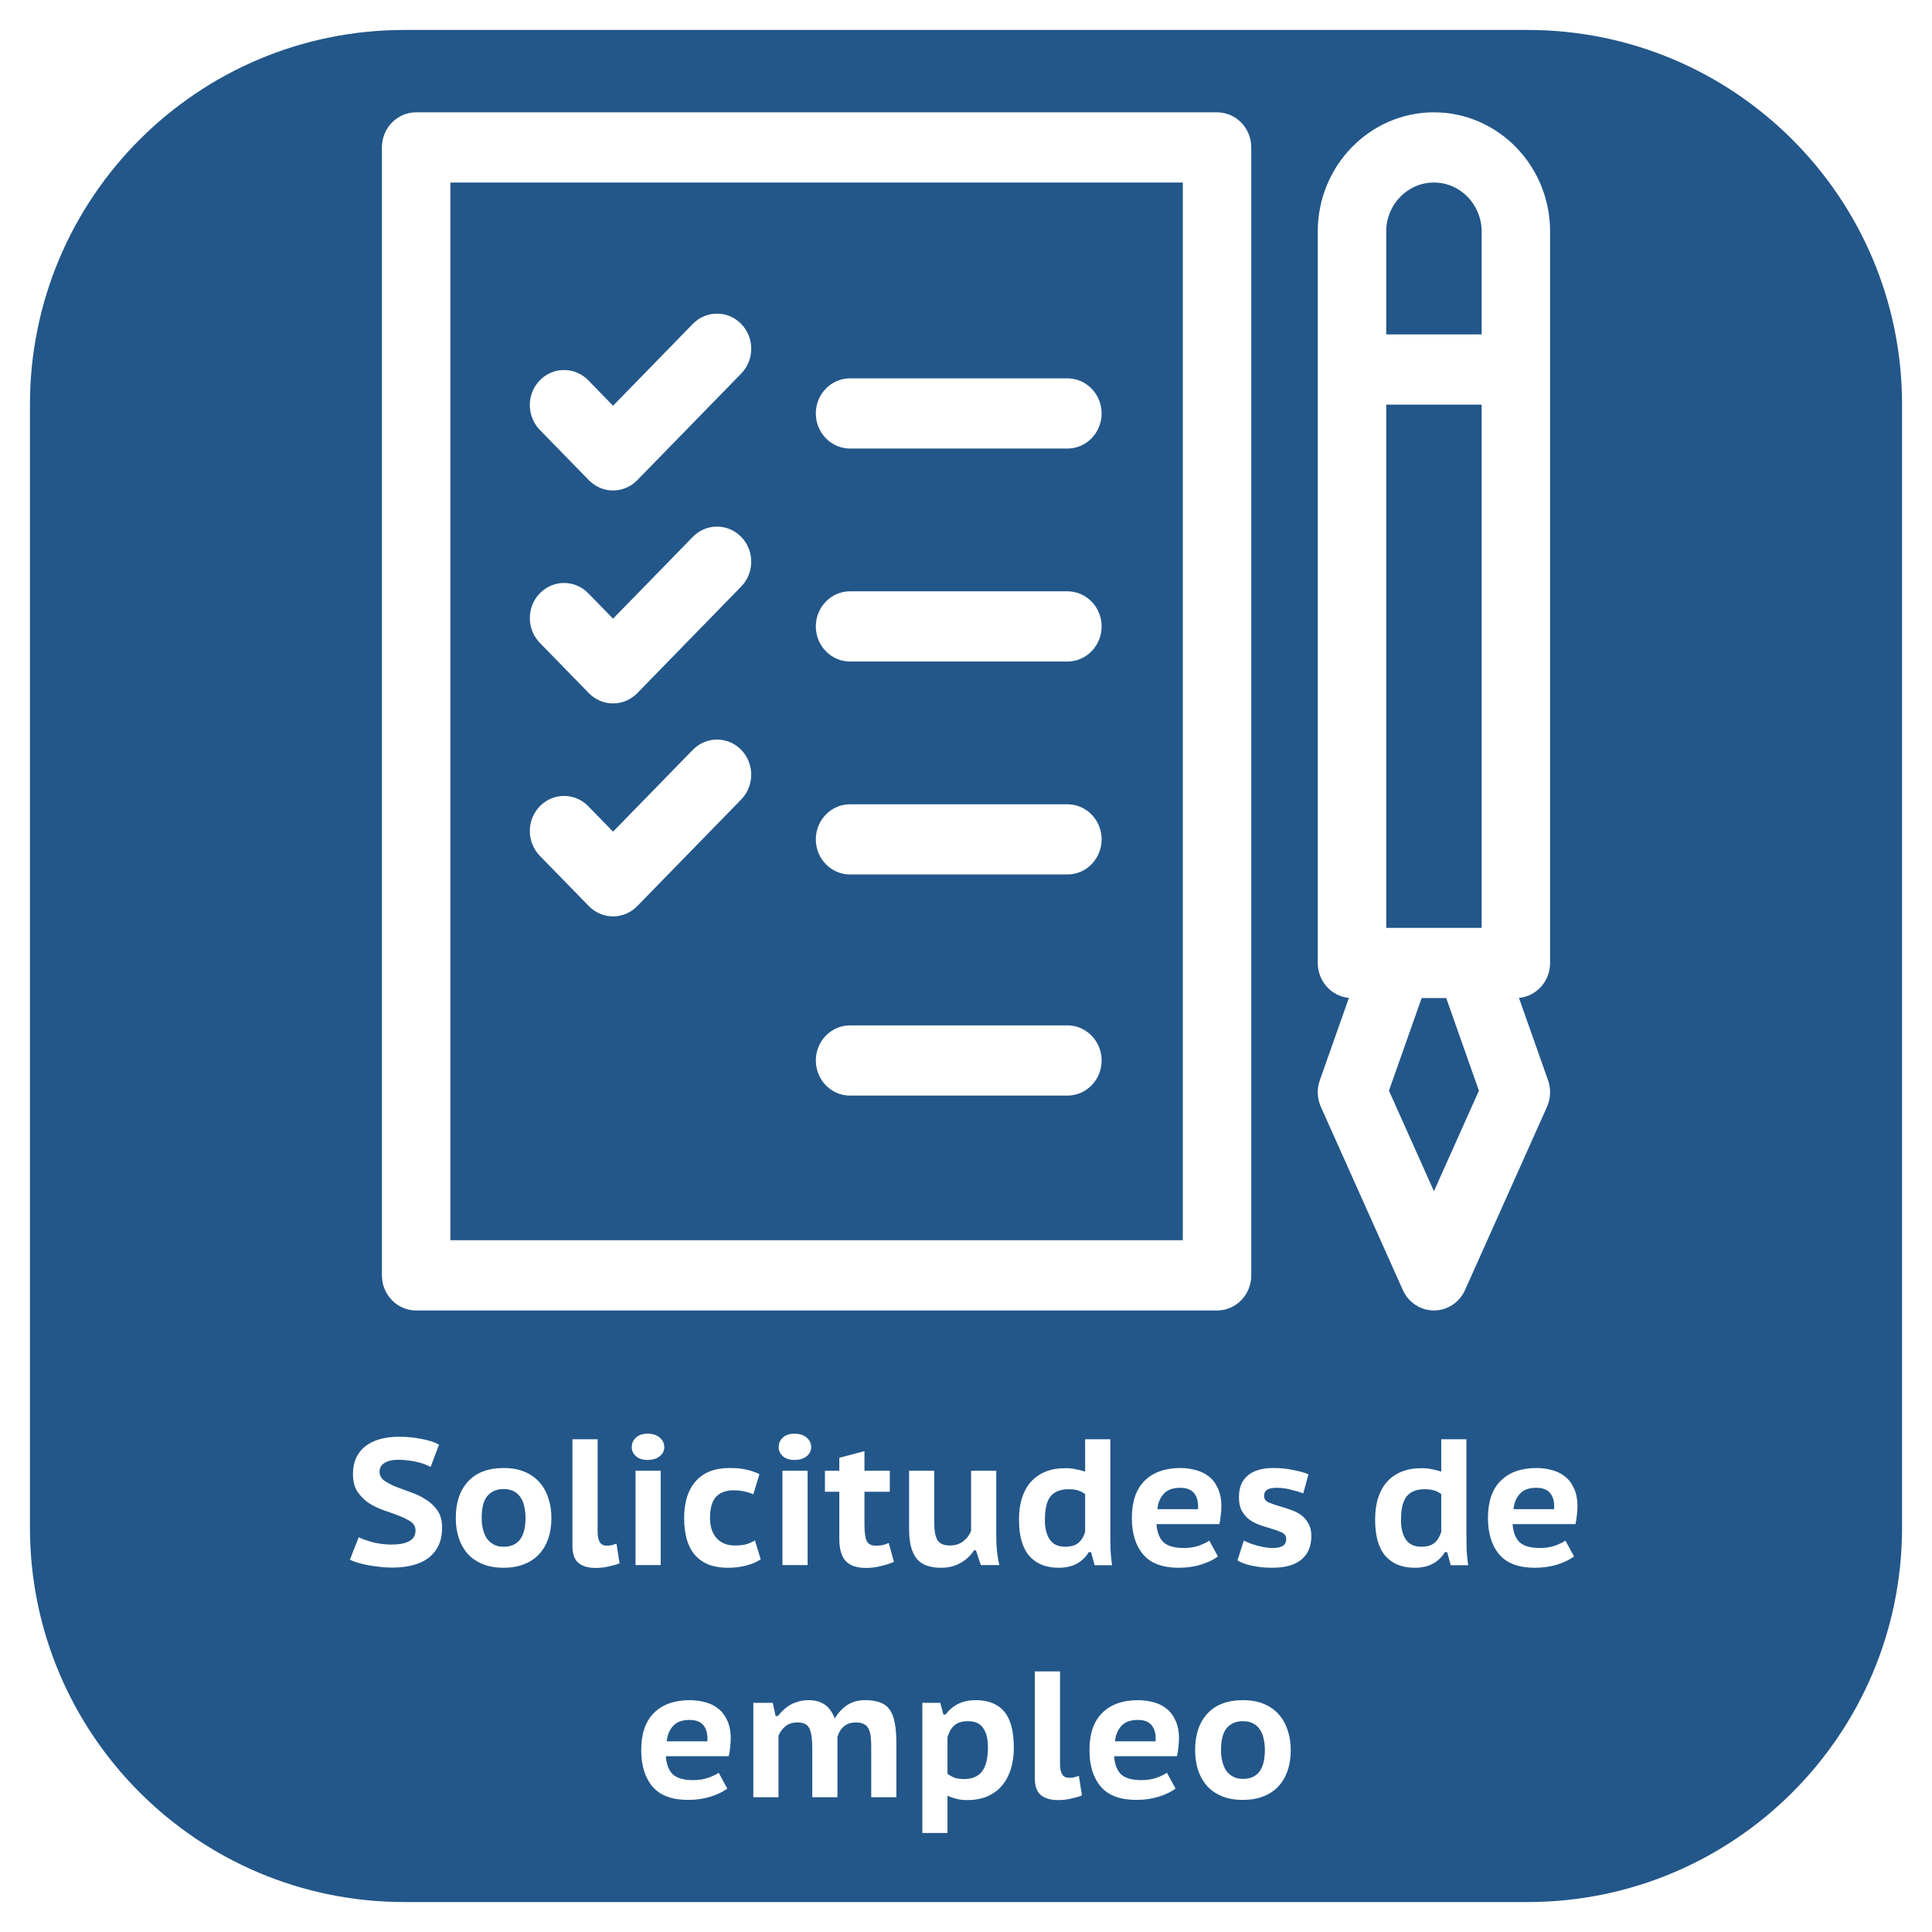 <svg width="258" height="258" viewBox="0 0 258 258" fill="none" xmlns="http://www.w3.org/2000/svg">
<g filter="url(#filter0_d)">
<path d="M204 0H54C26.386 0 4 22.386 4 50V200C4 227.614 26.386 250 54 250H204C231.614 250 254 227.614 254 200V50C254 22.386 231.614 0 204 0Z" fill="#235789"/>
</g>
<g clip-path="url(#clip0)">
<path d="M113.516 59.9H142.541C145.065 59.9 147.111 57.801 147.111 55.212C147.111 52.623 145.065 50.525 142.541 50.525H113.516C110.992 50.525 108.946 52.623 108.946 55.212C108.946 57.801 110.992 59.9 113.516 59.9Z" fill="white"/>
<path d="M162.525 15H55.57C53.046 15 51 17.099 51 19.688V170.312C51 172.901 53.046 175 55.57 175H162.525C165.049 175 167.095 172.901 167.095 170.312V19.688C167.095 17.099 165.049 15 162.525 15ZM157.954 165.625H60.141V24.375H157.954V165.625Z" fill="white"/>
<path d="M207 128.594V30.91C207 22.137 200.041 15 191.488 15C182.935 15 175.976 22.137 175.976 30.91V128.594C175.976 131.04 177.803 133.046 180.133 133.26L176.248 144.266C175.84 145.423 175.892 146.699 176.392 147.817L187.334 172.268C188.079 173.933 189.702 175 191.488 175C193.274 175 194.897 173.933 195.642 172.268L206.583 147.817C207.084 146.698 207.136 145.423 206.727 144.266L202.843 133.26C205.173 133.046 207 131.04 207 128.594ZM185.116 123.907V54.033H197.859V123.907H185.116V123.907ZM191.488 24.375C195.001 24.375 197.859 27.307 197.859 30.91V44.658H185.116V30.91C185.116 27.307 187.975 24.375 191.488 24.375ZM191.488 159.075L185.481 145.652L189.846 133.282H193.13L197.495 145.652L191.488 159.075Z" fill="white"/>
<path d="M78.635 64.124C79.493 65.003 80.655 65.497 81.867 65.497C83.079 65.497 84.242 65.003 85.099 64.124L98.981 49.886C100.766 48.055 100.766 45.087 98.981 43.257C97.196 41.426 94.302 41.426 92.518 43.257L81.867 54.181L78.556 50.784C76.772 48.954 73.878 48.954 72.093 50.784C70.308 52.615 70.308 55.583 72.093 57.413L78.635 64.124Z" fill="white"/>
<path d="M113.516 88.339H142.541C145.065 88.339 147.111 86.24 147.111 83.651C147.111 81.062 145.065 78.964 142.541 78.964H113.516C110.992 78.964 108.946 81.062 108.946 83.651C108.946 86.24 110.992 88.339 113.516 88.339Z" fill="white"/>
<path d="M78.635 92.563C79.493 93.442 80.655 93.936 81.867 93.936C83.079 93.936 84.242 93.442 85.099 92.563L98.981 78.325C100.766 76.494 100.766 73.526 98.981 71.696C97.196 69.865 94.302 69.865 92.518 71.696L81.867 82.619L78.556 79.224C76.772 77.393 73.878 77.393 72.093 79.224C70.308 81.054 70.308 84.022 72.093 85.853L78.635 92.563Z" fill="white"/>
<path d="M113.516 116.777H142.541C145.065 116.777 147.111 114.679 147.111 112.09C147.111 109.501 145.065 107.402 142.541 107.402H113.516C110.992 107.402 108.946 109.501 108.946 112.09C108.946 114.679 110.992 116.777 113.516 116.777Z" fill="white"/>
<path d="M113.516 146.306H142.541C145.065 146.306 147.111 144.207 147.111 141.618C147.111 139.029 145.065 136.931 142.541 136.931H113.516C110.992 136.931 108.946 139.029 108.946 141.618C108.946 144.207 110.992 146.306 113.516 146.306Z" fill="white"/>
<path d="M78.635 121.002C79.493 121.881 80.655 122.375 81.867 122.375C83.079 122.375 84.242 121.881 85.099 121.002L98.981 106.764C100.766 104.933 100.766 101.966 98.981 100.135C97.196 98.304 94.302 98.305 92.518 100.135L81.867 111.059L78.556 107.662C76.772 105.832 73.878 105.832 72.093 107.662C70.308 109.493 70.308 112.461 72.093 114.292L78.635 121.002Z" fill="white"/>
</g>
<path d="M55.487 204.392C55.487 203.896 55.279 203.504 54.863 203.216C54.447 202.928 53.927 202.664 53.303 202.424C52.695 202.184 52.031 201.944 51.311 201.704C50.591 201.464 49.919 201.144 49.295 200.744C48.687 200.344 48.175 199.84 47.759 199.232C47.343 198.624 47.135 197.832 47.135 196.856C47.135 196.024 47.279 195.296 47.567 194.672C47.871 194.032 48.287 193.512 48.815 193.112C49.359 192.696 50.007 192.384 50.759 192.176C51.527 191.968 52.367 191.864 53.279 191.864C54.335 191.864 55.335 191.96 56.279 192.152C57.239 192.328 58.023 192.584 58.631 192.92L57.503 195.896C57.311 195.784 57.063 195.672 56.759 195.56C56.471 195.432 56.135 195.328 55.751 195.248C55.367 195.152 54.959 195.08 54.527 195.032C54.095 194.968 53.655 194.936 53.207 194.936C52.407 194.936 51.783 195.08 51.335 195.368C50.903 195.64 50.687 196.024 50.687 196.52C50.687 197.016 50.895 197.416 51.311 197.72C51.727 198.008 52.239 198.28 52.847 198.536C53.471 198.776 54.143 199.024 54.863 199.28C55.583 199.52 56.247 199.84 56.855 200.24C57.479 200.624 57.999 201.112 58.415 201.704C58.831 202.296 59.039 203.056 59.039 203.984C59.039 204.912 58.879 205.712 58.559 206.384C58.239 207.056 57.783 207.616 57.191 208.064C56.615 208.496 55.919 208.816 55.103 209.024C54.287 209.232 53.391 209.336 52.415 209.336C51.759 209.336 51.135 209.296 50.543 209.216C49.967 209.152 49.431 209.072 48.935 208.976C48.439 208.864 47.999 208.752 47.615 208.64C47.247 208.512 46.951 208.392 46.727 208.28L47.903 205.28C48.079 205.376 48.319 205.48 48.623 205.592C48.943 205.704 49.295 205.816 49.679 205.928C50.063 206.024 50.471 206.104 50.903 206.168C51.351 206.232 51.799 206.264 52.247 206.264C53.303 206.264 54.103 206.112 54.647 205.808C55.207 205.504 55.487 205.032 55.487 204.392ZM60.867 202.712C60.867 200.632 61.419 199 62.523 197.816C63.627 196.632 65.203 196.04 67.251 196.04C68.323 196.04 69.259 196.208 70.059 196.544C70.859 196.88 71.523 197.352 72.051 197.96C72.579 198.552 72.971 199.256 73.227 200.072C73.499 200.872 73.635 201.752 73.635 202.712C73.635 203.736 73.491 204.664 73.203 205.496C72.915 206.312 72.499 207.008 71.955 207.584C71.411 208.16 70.739 208.6 69.939 208.904C69.155 209.208 68.259 209.36 67.251 209.36C66.163 209.36 65.219 209.192 64.419 208.856C63.619 208.52 62.955 208.056 62.427 207.464C61.899 206.856 61.507 206.152 61.251 205.352C60.995 204.536 60.867 203.656 60.867 202.712ZM64.323 202.712C64.323 203.24 64.379 203.736 64.491 204.2C64.603 204.664 64.771 205.072 64.995 205.424C65.235 205.76 65.539 206.032 65.907 206.24C66.275 206.448 66.723 206.552 67.251 206.552C69.203 206.552 70.179 205.272 70.179 202.712C70.179 202.152 70.123 201.64 70.011 201.176C69.915 200.696 69.747 200.288 69.507 199.952C69.283 199.6 68.979 199.328 68.595 199.136C68.227 198.944 67.779 198.848 67.251 198.848C66.339 198.848 65.619 199.152 65.091 199.76C64.579 200.368 64.323 201.352 64.323 202.712ZM79.808 204.584C79.808 205.8 80.2 206.408 80.984 206.408C81.208 206.408 81.416 206.392 81.608 206.36C81.816 206.312 82.056 206.24 82.328 206.144L82.736 208.76C82.416 208.904 81.96 209.04 81.368 209.168C80.792 209.312 80.192 209.384 79.568 209.384C78.56 209.384 77.784 209.16 77.24 208.712C76.712 208.264 76.448 207.528 76.448 206.504V192.2H79.808V204.584ZM84.87 196.4H88.23V209H84.87V196.4ZM84.366 193.256C84.366 192.744 84.55 192.32 84.918 191.984C85.286 191.632 85.806 191.456 86.478 191.456C87.166 191.456 87.71 191.632 88.11 191.984C88.51 192.336 88.71 192.76 88.71 193.256C88.71 193.72 88.51 194.12 88.11 194.456C87.71 194.792 87.166 194.96 86.478 194.96C85.806 194.96 85.286 194.792 84.918 194.456C84.55 194.12 84.366 193.72 84.366 193.256ZM101.584 208.232C101.04 208.6 100.384 208.88 99.616 209.072C98.864 209.264 98.08 209.36 97.264 209.36C96.176 209.36 95.256 209.2 94.504 208.88C93.768 208.56 93.16 208.104 92.68 207.512C92.216 206.92 91.88 206.224 91.672 205.424C91.464 204.608 91.36 203.704 91.36 202.712C91.36 200.616 91.872 198.984 92.896 197.816C93.936 196.632 95.44 196.04 97.408 196.04C98.368 196.04 99.152 196.12 99.76 196.28C100.384 196.424 100.936 196.616 101.416 196.856L100.6 199.544C100.184 199.368 99.768 199.24 99.352 199.16C98.952 199.064 98.48 199.016 97.936 199.016C96.928 199.016 96.152 199.312 95.608 199.904C95.08 200.48 94.816 201.416 94.816 202.712C94.816 203.224 94.88 203.704 95.008 204.152C95.136 204.584 95.336 204.968 95.608 205.304C95.88 205.64 96.224 205.904 96.64 206.096C97.056 206.288 97.544 206.384 98.104 206.384C98.776 206.384 99.304 206.328 99.688 206.216C100.088 206.088 100.464 205.92 100.816 205.712L101.584 208.232ZM104.488 196.4H107.848V209H104.488V196.4ZM103.984 193.256C103.984 192.744 104.168 192.32 104.536 191.984C104.904 191.632 105.424 191.456 106.096 191.456C106.784 191.456 107.328 191.632 107.728 191.984C108.128 192.336 108.328 192.76 108.328 193.256C108.328 193.72 108.128 194.12 107.728 194.456C107.328 194.792 106.784 194.96 106.096 194.96C105.424 194.96 104.904 194.792 104.536 194.456C104.168 194.12 103.984 193.72 103.984 193.256ZM110.161 196.4H112.081V194.672L115.441 193.784V196.4H118.825V199.208H115.441V203.576C115.441 204.584 115.537 205.312 115.729 205.76C115.937 206.192 116.337 206.408 116.929 206.408C117.297 206.408 117.609 206.384 117.865 206.336C118.121 206.272 118.393 206.176 118.681 206.048L119.377 208.568C118.865 208.792 118.273 208.984 117.601 209.144C116.945 209.304 116.305 209.384 115.681 209.384C114.433 209.384 113.521 209.08 112.945 208.472C112.369 207.848 112.081 206.856 112.081 205.496V199.208H110.161V196.4ZM124.76 196.4V203.384C124.76 204.424 124.904 205.184 125.192 205.664C125.48 206.144 126.032 206.384 126.848 206.384C127.552 206.384 128.144 206.2 128.624 205.832C129.104 205.464 129.456 205 129.68 204.44V196.4H133.04V205.16C133.04 205.832 133.072 206.504 133.136 207.176C133.216 207.848 133.32 208.456 133.448 209H130.976L130.328 207.032H130.064C129.648 207.704 129.056 208.264 128.288 208.712C127.52 209.144 126.64 209.36 125.648 209.36C124.96 209.36 124.352 209.272 123.824 209.096C123.296 208.92 122.848 208.632 122.48 208.232C122.128 207.816 121.856 207.272 121.664 206.6C121.488 205.928 121.4 205.096 121.4 204.104V196.4H124.76ZM148.27 204.584C148.27 205.256 148.278 205.952 148.294 206.672C148.31 207.392 148.382 208.176 148.51 209.024H146.182L145.702 207.272H145.39C145.022 207.912 144.494 208.424 143.806 208.808C143.134 209.176 142.326 209.36 141.382 209.36C139.702 209.36 138.398 208.84 137.47 207.8C136.542 206.744 136.078 205.12 136.078 202.928C136.078 201.872 136.206 200.92 136.462 200.072C136.734 199.224 137.126 198.504 137.638 197.912C138.166 197.32 138.814 196.864 139.582 196.544C140.35 196.224 141.238 196.064 142.246 196.064C142.806 196.064 143.286 196.112 143.686 196.208C144.102 196.288 144.51 196.392 144.91 196.52V192.2H148.27V204.584ZM142.246 206.552C142.998 206.552 143.582 206.384 143.998 206.048C144.414 205.696 144.718 205.2 144.91 204.56V199.52C144.622 199.296 144.31 199.136 143.974 199.04C143.654 198.928 143.23 198.872 142.702 198.872C141.63 198.872 140.83 199.184 140.302 199.808C139.79 200.432 139.534 201.504 139.534 203.024C139.534 204.08 139.75 204.936 140.182 205.592C140.63 206.232 141.318 206.552 142.246 206.552ZM162.645 207.848C162.101 208.264 161.357 208.624 160.413 208.928C159.485 209.216 158.485 209.36 157.413 209.36C155.253 209.36 153.669 208.768 152.661 207.584C151.653 206.4 151.149 204.776 151.149 202.712C151.149 200.52 151.717 198.864 152.853 197.744C153.989 196.608 155.589 196.04 157.653 196.04C158.325 196.04 158.989 196.128 159.645 196.304C160.301 196.464 160.885 196.744 161.397 197.144C161.909 197.528 162.317 198.056 162.621 198.728C162.941 199.384 163.101 200.2 163.101 201.176C163.101 201.512 163.077 201.88 163.029 202.28C162.997 202.68 162.933 203.096 162.837 203.528H154.437C154.517 204.616 154.829 205.424 155.373 205.952C155.933 206.464 156.837 206.72 158.085 206.72C158.837 206.72 159.509 206.616 160.101 206.408C160.709 206.184 161.173 205.96 161.493 205.736L162.645 207.848ZM157.605 198.68C156.613 198.68 155.877 198.952 155.397 199.496C154.917 200.024 154.637 200.704 154.557 201.536H159.981C160.045 200.656 159.885 199.96 159.501 199.448C159.117 198.936 158.485 198.68 157.605 198.68ZM166.095 205.736C166.319 205.848 166.575 205.96 166.863 206.072C167.167 206.184 167.487 206.288 167.823 206.384C168.175 206.48 168.527 206.56 168.879 206.624C169.247 206.688 169.615 206.72 169.983 206.72C170.543 206.72 170.975 206.632 171.279 206.456C171.599 206.28 171.759 205.952 171.759 205.472C171.759 205.088 171.551 204.808 171.135 204.632C170.719 204.44 170.207 204.256 169.599 204.08C169.151 203.952 168.679 203.8 168.183 203.624C167.703 203.448 167.255 203.216 166.839 202.928C166.439 202.624 166.103 202.232 165.831 201.752C165.575 201.272 165.447 200.664 165.447 199.928C165.447 198.664 165.839 197.704 166.623 197.048C167.407 196.376 168.535 196.04 170.007 196.04C170.967 196.04 171.863 196.128 172.695 196.304C173.543 196.464 174.223 196.656 174.735 196.88L174.039 199.424C173.623 199.264 173.087 199.104 172.431 198.944C171.791 198.768 171.135 198.68 170.463 198.68C169.903 198.68 169.487 198.768 169.215 198.944C168.943 199.104 168.807 199.392 168.807 199.808C168.807 200.176 169.015 200.456 169.431 200.648C169.863 200.824 170.383 201 170.991 201.176C171.439 201.304 171.903 201.456 172.383 201.632C172.879 201.792 173.327 202.016 173.727 202.304C174.127 202.592 174.455 202.968 174.711 203.432C174.983 203.88 175.119 204.448 175.119 205.136C175.119 206.48 174.679 207.52 173.799 208.256C172.935 208.992 171.631 209.36 169.887 209.36C168.943 209.36 168.063 209.272 167.247 209.096C166.431 208.936 165.767 208.696 165.255 208.376L166.095 205.736ZM195.825 204.584C195.825 205.256 195.833 205.952 195.849 206.672C195.865 207.392 195.937 208.176 196.065 209.024H193.737L193.257 207.272H192.945C192.577 207.912 192.049 208.424 191.361 208.808C190.689 209.176 189.881 209.36 188.937 209.36C187.257 209.36 185.953 208.84 185.025 207.8C184.097 206.744 183.633 205.12 183.633 202.928C183.633 201.872 183.761 200.92 184.017 200.072C184.289 199.224 184.681 198.504 185.193 197.912C185.721 197.32 186.369 196.864 187.137 196.544C187.905 196.224 188.793 196.064 189.801 196.064C190.361 196.064 190.841 196.112 191.241 196.208C191.657 196.288 192.065 196.392 192.465 196.52V192.2H195.825V204.584ZM189.801 206.552C190.553 206.552 191.137 206.384 191.553 206.048C191.969 205.696 192.273 205.2 192.465 204.56V199.52C192.177 199.296 191.865 199.136 191.529 199.04C191.209 198.928 190.785 198.872 190.257 198.872C189.185 198.872 188.385 199.184 187.857 199.808C187.345 200.432 187.089 201.504 187.089 203.024C187.089 204.08 187.305 204.936 187.737 205.592C188.185 206.232 188.873 206.552 189.801 206.552ZM210.199 207.848C209.655 208.264 208.911 208.624 207.967 208.928C207.039 209.216 206.039 209.36 204.967 209.36C202.807 209.36 201.223 208.768 200.215 207.584C199.207 206.4 198.703 204.776 198.703 202.712C198.703 200.52 199.271 198.864 200.407 197.744C201.543 196.608 203.143 196.04 205.207 196.04C205.879 196.04 206.543 196.128 207.199 196.304C207.855 196.464 208.439 196.744 208.951 197.144C209.463 197.528 209.871 198.056 210.175 198.728C210.495 199.384 210.655 200.2 210.655 201.176C210.655 201.512 210.631 201.88 210.583 202.28C210.551 202.68 210.487 203.096 210.391 203.528H201.991C202.071 204.616 202.383 205.424 202.927 205.952C203.487 206.464 204.391 206.72 205.639 206.72C206.391 206.72 207.063 206.616 207.655 206.408C208.263 206.184 208.727 205.96 209.047 205.736L210.199 207.848ZM205.159 198.68C204.167 198.68 203.431 198.952 202.951 199.496C202.471 200.024 202.191 200.704 202.111 201.536H207.535C207.599 200.656 207.439 199.96 207.055 199.448C206.671 198.936 206.039 198.68 205.159 198.68ZM97.125 238.848C96.581 239.264 95.837 239.624 94.893 239.928C93.965 240.216 92.965 240.36 91.893 240.36C89.733 240.36 88.149 239.768 87.141 238.584C86.133 237.4 85.629 235.776 85.629 233.712C85.629 231.52 86.197 229.864 87.333 228.744C88.469 227.608 90.069 227.04 92.133 227.04C92.805 227.04 93.469 227.128 94.125 227.304C94.781 227.464 95.365 227.744 95.877 228.144C96.389 228.528 96.797 229.056 97.101 229.728C97.421 230.384 97.581 231.2 97.581 232.176C97.581 232.512 97.557 232.88 97.509 233.28C97.477 233.68 97.413 234.096 97.317 234.528H88.917C88.997 235.616 89.309 236.424 89.853 236.952C90.413 237.464 91.317 237.72 92.565 237.72C93.317 237.72 93.989 237.616 94.581 237.408C95.189 237.184 95.653 236.96 95.973 236.736L97.125 238.848ZM92.085 229.68C91.093 229.68 90.357 229.952 89.877 230.496C89.397 231.024 89.117 231.704 89.037 232.536H94.461C94.525 231.656 94.365 230.96 93.981 230.448C93.597 229.936 92.965 229.68 92.085 229.68ZM108.471 240V233.424C108.471 232.208 108.343 231.336 108.087 230.808C107.831 230.28 107.303 230.016 106.503 230.016C105.831 230.016 105.295 230.184 104.895 230.52C104.495 230.84 104.183 231.264 103.959 231.792V240H100.599V227.4H103.191L103.575 229.152H103.887C104.095 228.88 104.335 228.616 104.607 228.36C104.879 228.104 105.175 227.88 105.495 227.688C105.831 227.496 106.199 227.344 106.599 227.232C107.015 227.104 107.479 227.04 107.991 227.04C108.839 227.04 109.543 227.232 110.103 227.616C110.679 227.984 111.135 228.608 111.471 229.488C111.935 228.72 112.495 228.12 113.151 227.688C113.823 227.256 114.599 227.04 115.479 227.04C116.247 227.04 116.895 227.128 117.423 227.304C117.967 227.48 118.407 227.784 118.743 228.216C119.079 228.648 119.319 229.232 119.463 229.968C119.623 230.704 119.703 231.624 119.703 232.728V240H116.343V233.256C116.343 232.728 116.319 232.264 116.271 231.864C116.223 231.464 116.127 231.128 115.983 230.856C115.839 230.568 115.631 230.36 115.359 230.232C115.103 230.088 114.759 230.016 114.327 230.016C113.655 230.016 113.111 230.192 112.695 230.544C112.295 230.88 112.007 231.352 111.831 231.96V240H108.471ZM123.169 227.4H125.569L125.977 228.96H126.265C126.761 228.32 127.337 227.84 127.993 227.52C128.649 227.2 129.417 227.04 130.297 227.04C131.993 227.04 133.265 227.552 134.113 228.576C134.961 229.584 135.385 231.192 135.385 233.4C135.385 234.456 135.249 235.416 134.977 236.28C134.705 237.128 134.305 237.864 133.777 238.488C133.249 239.096 132.593 239.568 131.809 239.904C131.041 240.224 130.153 240.384 129.145 240.384C128.601 240.384 128.129 240.328 127.729 240.216C127.329 240.12 126.929 239.984 126.529 239.808V244.776H123.169V227.4ZM129.265 229.848C128.497 229.848 127.905 230.024 127.489 230.376C127.073 230.712 126.753 231.24 126.529 231.96V236.856C126.801 237.08 127.105 237.256 127.441 237.384C127.777 237.512 128.201 237.576 128.713 237.576C129.801 237.576 130.609 237.24 131.137 236.568C131.665 235.88 131.929 234.792 131.929 233.304C131.929 232.232 131.721 231.392 131.305 230.784C130.905 230.16 130.225 229.848 129.265 229.848ZM141.555 235.584C141.555 236.8 141.947 237.408 142.731 237.408C142.955 237.408 143.163 237.392 143.355 237.36C143.563 237.312 143.803 237.24 144.075 237.144L144.483 239.76C144.163 239.904 143.707 240.04 143.115 240.168C142.539 240.312 141.939 240.384 141.315 240.384C140.307 240.384 139.531 240.16 138.987 239.712C138.459 239.264 138.195 238.528 138.195 237.504V223.2H141.555V235.584ZM156.984 238.848C156.44 239.264 155.696 239.624 154.752 239.928C153.824 240.216 152.824 240.36 151.752 240.36C149.592 240.36 148.008 239.768 147 238.584C145.992 237.4 145.488 235.776 145.488 233.712C145.488 231.52 146.056 229.864 147.192 228.744C148.328 227.608 149.928 227.04 151.992 227.04C152.664 227.04 153.328 227.128 153.984 227.304C154.64 227.464 155.224 227.744 155.736 228.144C156.248 228.528 156.656 229.056 156.96 229.728C157.28 230.384 157.44 231.2 157.44 232.176C157.44 232.512 157.416 232.88 157.368 233.28C157.336 233.68 157.272 234.096 157.176 234.528H148.776C148.856 235.616 149.168 236.424 149.712 236.952C150.272 237.464 151.176 237.72 152.424 237.72C153.176 237.72 153.848 237.616 154.44 237.408C155.048 237.184 155.512 236.96 155.832 236.736L156.984 238.848ZM151.944 229.68C150.952 229.68 150.216 229.952 149.736 230.496C149.256 231.024 148.976 231.704 148.896 232.536H154.32C154.384 231.656 154.224 230.96 153.84 230.448C153.456 229.936 152.824 229.68 151.944 229.68ZM159.598 233.712C159.598 231.632 160.15 230 161.254 228.816C162.358 227.632 163.934 227.04 165.982 227.04C167.054 227.04 167.99 227.208 168.79 227.544C169.59 227.88 170.254 228.352 170.782 228.96C171.31 229.552 171.702 230.256 171.958 231.072C172.23 231.872 172.366 232.752 172.366 233.712C172.366 234.736 172.222 235.664 171.934 236.496C171.646 237.312 171.23 238.008 170.686 238.584C170.142 239.16 169.47 239.6 168.67 239.904C167.886 240.208 166.99 240.36 165.982 240.36C164.894 240.36 163.95 240.192 163.15 239.856C162.35 239.52 161.686 239.056 161.158 238.464C160.63 237.856 160.238 237.152 159.982 236.352C159.726 235.536 159.598 234.656 159.598 233.712ZM163.054 233.712C163.054 234.24 163.11 234.736 163.222 235.2C163.334 235.664 163.502 236.072 163.726 236.424C163.966 236.76 164.27 237.032 164.638 237.24C165.006 237.448 165.454 237.552 165.982 237.552C167.934 237.552 168.91 236.272 168.91 233.712C168.91 233.152 168.854 232.64 168.742 232.176C168.646 231.696 168.478 231.288 168.238 230.952C168.014 230.6 167.71 230.328 167.326 230.136C166.958 229.944 166.51 229.848 165.982 229.848C165.07 229.848 164.35 230.152 163.822 230.76C163.31 231.368 163.054 232.352 163.054 233.712Z" fill="white"/>
<defs>
<filter id="filter0_d" x="0" y="0" width="258" height="258" filterUnits="userSpaceOnUse" color-interpolation-filters="sRGB">
<feFlood flood-opacity="0" result="BackgroundImageFix"/>
<feColorMatrix in="SourceAlpha" type="matrix" values="0 0 0 0 0 0 0 0 0 0 0 0 0 0 0 0 0 0 127 0"/>
<feOffset dy="4"/>
<feGaussianBlur stdDeviation="2"/>
<feColorMatrix type="matrix" values="0 0 0 0 0 0 0 0 0 0 0 0 0 0 0 0 0 0 0.25 0"/>
<feBlend mode="normal" in2="BackgroundImageFix" result="effect1_dropShadow"/>
<feBlend mode="normal" in="SourceGraphic" in2="effect1_dropShadow" result="shape"/>
</filter>
<clipPath id="clip0">
<rect width="156" height="160" fill="white" transform="translate(51 15)"/>
</clipPath>
</defs>
</svg>
